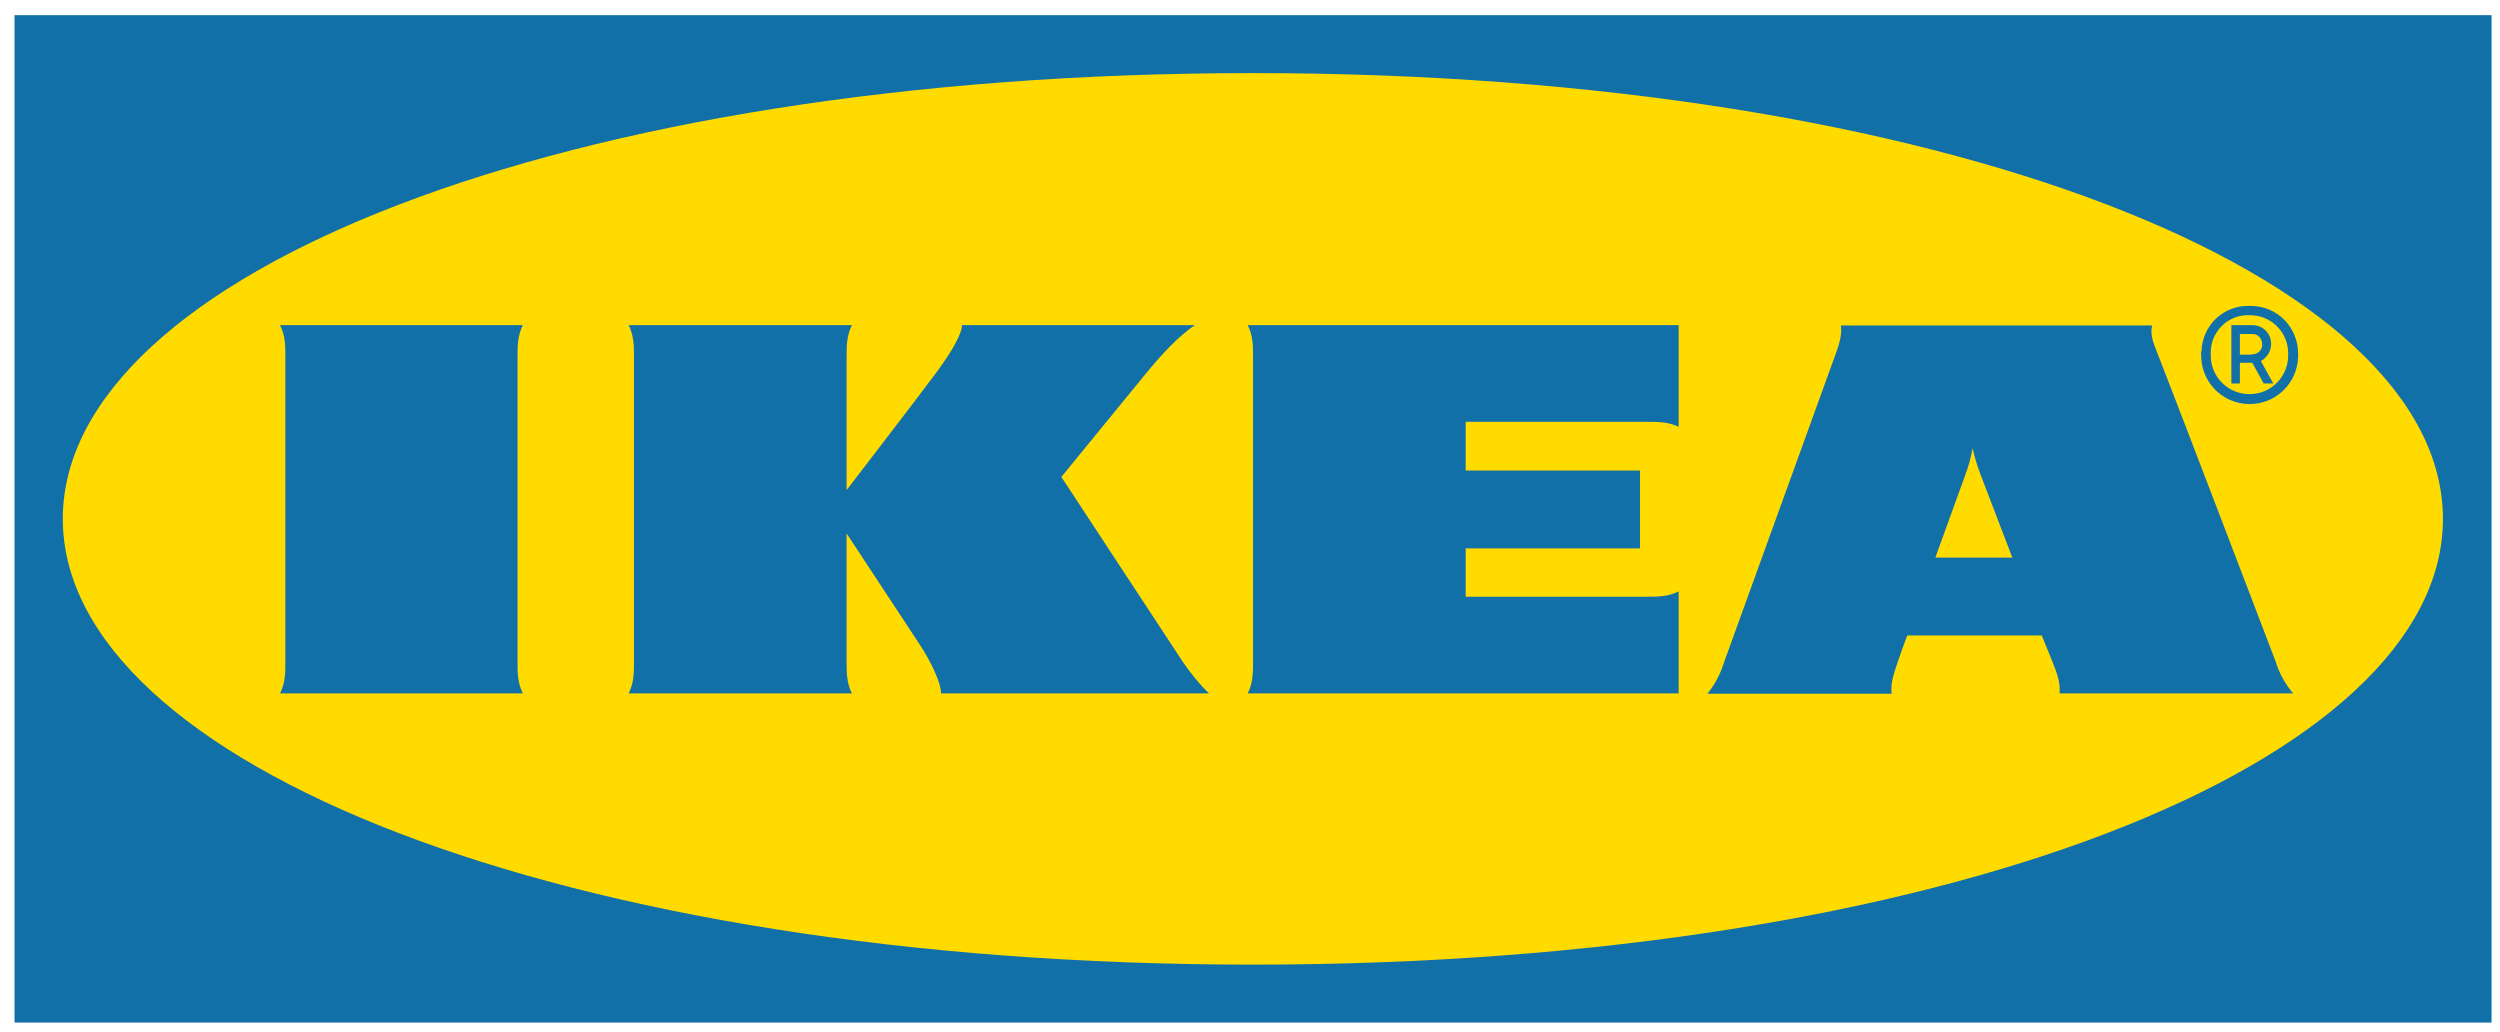 <svg width="126" height="52" viewBox="0 0 126 52" fill="none" xmlns="http://www.w3.org/2000/svg">
<g clip-path="url(#clip0_2991_2176)">
<path d="M125.557 51.538H0.732V0.764H125.575V51.538H125.557Z" fill="#1170A8"/>
<path d="M3.166 26.151C3.166 38.423 28.302 48.617 63.154 48.617C98.005 48.617 123.124 38.423 123.124 26.151C123.124 13.879 97.987 3.684 63.154 3.684C28.32 3.684 3.166 13.879 3.166 26.151Z" fill="#FFDB00"/>
<path d="M42.937 16.387C42.669 16.924 42.669 17.444 42.669 17.981V24.7C42.669 24.7 46.265 20.024 47.088 18.913C47.714 18.089 48.483 16.924 48.483 16.387H60.219C59.414 16.924 58.52 17.892 57.786 18.788C57.142 19.576 53.492 24.037 53.492 24.037C53.492 24.037 58.913 32.296 59.611 33.353C60.005 33.926 60.434 34.464 60.935 34.948H47.428C47.428 34.41 46.909 33.317 46.336 32.457C45.764 31.597 42.669 26.886 42.669 26.886V33.353C42.669 33.891 42.669 34.41 42.937 34.948H31.684C31.952 34.41 31.952 33.891 31.952 33.353V17.981C31.952 17.444 31.952 16.924 31.684 16.387H42.937ZM84.605 16.387H62.885C63.154 16.924 63.154 17.444 63.154 17.981V33.353C63.154 33.891 63.154 34.41 62.885 34.948H84.605V29.806C84.068 30.075 83.549 30.075 83.013 30.075H73.87V27.638H82.655V23.714H73.87V21.26H83.013C83.549 21.26 84.068 21.26 84.605 21.511V16.387ZM114.697 33.353C114.876 33.944 115.18 34.482 115.574 34.948H103.802C103.855 34.41 103.659 33.891 103.444 33.353C103.444 33.353 103.265 32.923 103.014 32.296L102.907 32.027H96.126L96.019 32.314C96.019 32.314 95.822 32.834 95.643 33.371C95.465 33.908 95.268 34.428 95.339 34.965H86.054C86.43 34.5 86.716 33.962 86.895 33.371L92.459 17.999C92.656 17.462 92.853 16.942 92.781 16.405H108.471C108.328 16.942 108.614 17.462 108.811 17.999C109.276 19.164 114.304 32.314 114.697 33.353ZM101.422 28.104L99.776 23.804C99.633 23.41 99.508 22.998 99.418 22.586C99.347 22.998 99.24 23.41 99.096 23.804C99.043 23.983 98.345 25.864 97.54 28.104H101.422ZM26.084 17.981C26.084 17.444 26.084 16.924 26.352 16.387H14.115C14.383 16.924 14.383 17.444 14.383 17.981V33.353C14.383 33.891 14.383 34.41 14.115 34.948H26.352C26.084 34.41 26.084 33.891 26.084 33.353V17.981ZM110.94 17.856C110.904 19.2 111.96 20.328 113.32 20.364C114.661 20.4 115.789 19.343 115.824 17.981C115.824 17.945 115.824 17.892 115.824 17.856C115.842 16.53 114.805 15.437 113.481 15.419C113.445 15.419 113.427 15.419 113.391 15.419C112.085 15.366 110.994 16.387 110.958 17.695C110.922 17.748 110.922 17.802 110.94 17.856H110.94ZM115.323 17.856C115.359 18.931 114.5 19.845 113.427 19.862C112.353 19.898 111.441 19.038 111.423 17.963C111.423 17.927 111.423 17.892 111.423 17.838C111.387 16.799 112.192 15.921 113.23 15.885C113.284 15.885 113.32 15.885 113.373 15.885C114.429 15.867 115.305 16.709 115.323 17.766C115.323 17.802 115.323 17.838 115.323 17.856ZM114.572 19.325H114.089L113.516 18.286H112.89V19.325H112.461V16.387H113.552C114.071 16.405 114.465 16.817 114.465 17.336C114.465 17.695 114.268 18.017 113.946 18.196L114.572 19.325ZM113.481 17.856C113.767 17.874 114.017 17.659 114.017 17.372C114.017 17.085 113.821 16.835 113.534 16.835C113.516 16.835 113.499 16.835 113.481 16.835H112.89V17.874H113.481" fill="#1170A8"/>
</g>
<defs>
<clipPath id="clip0_2991_2176">
<rect width="126" height="52" fill="white"/>
</clipPath>
</defs>
</svg>
